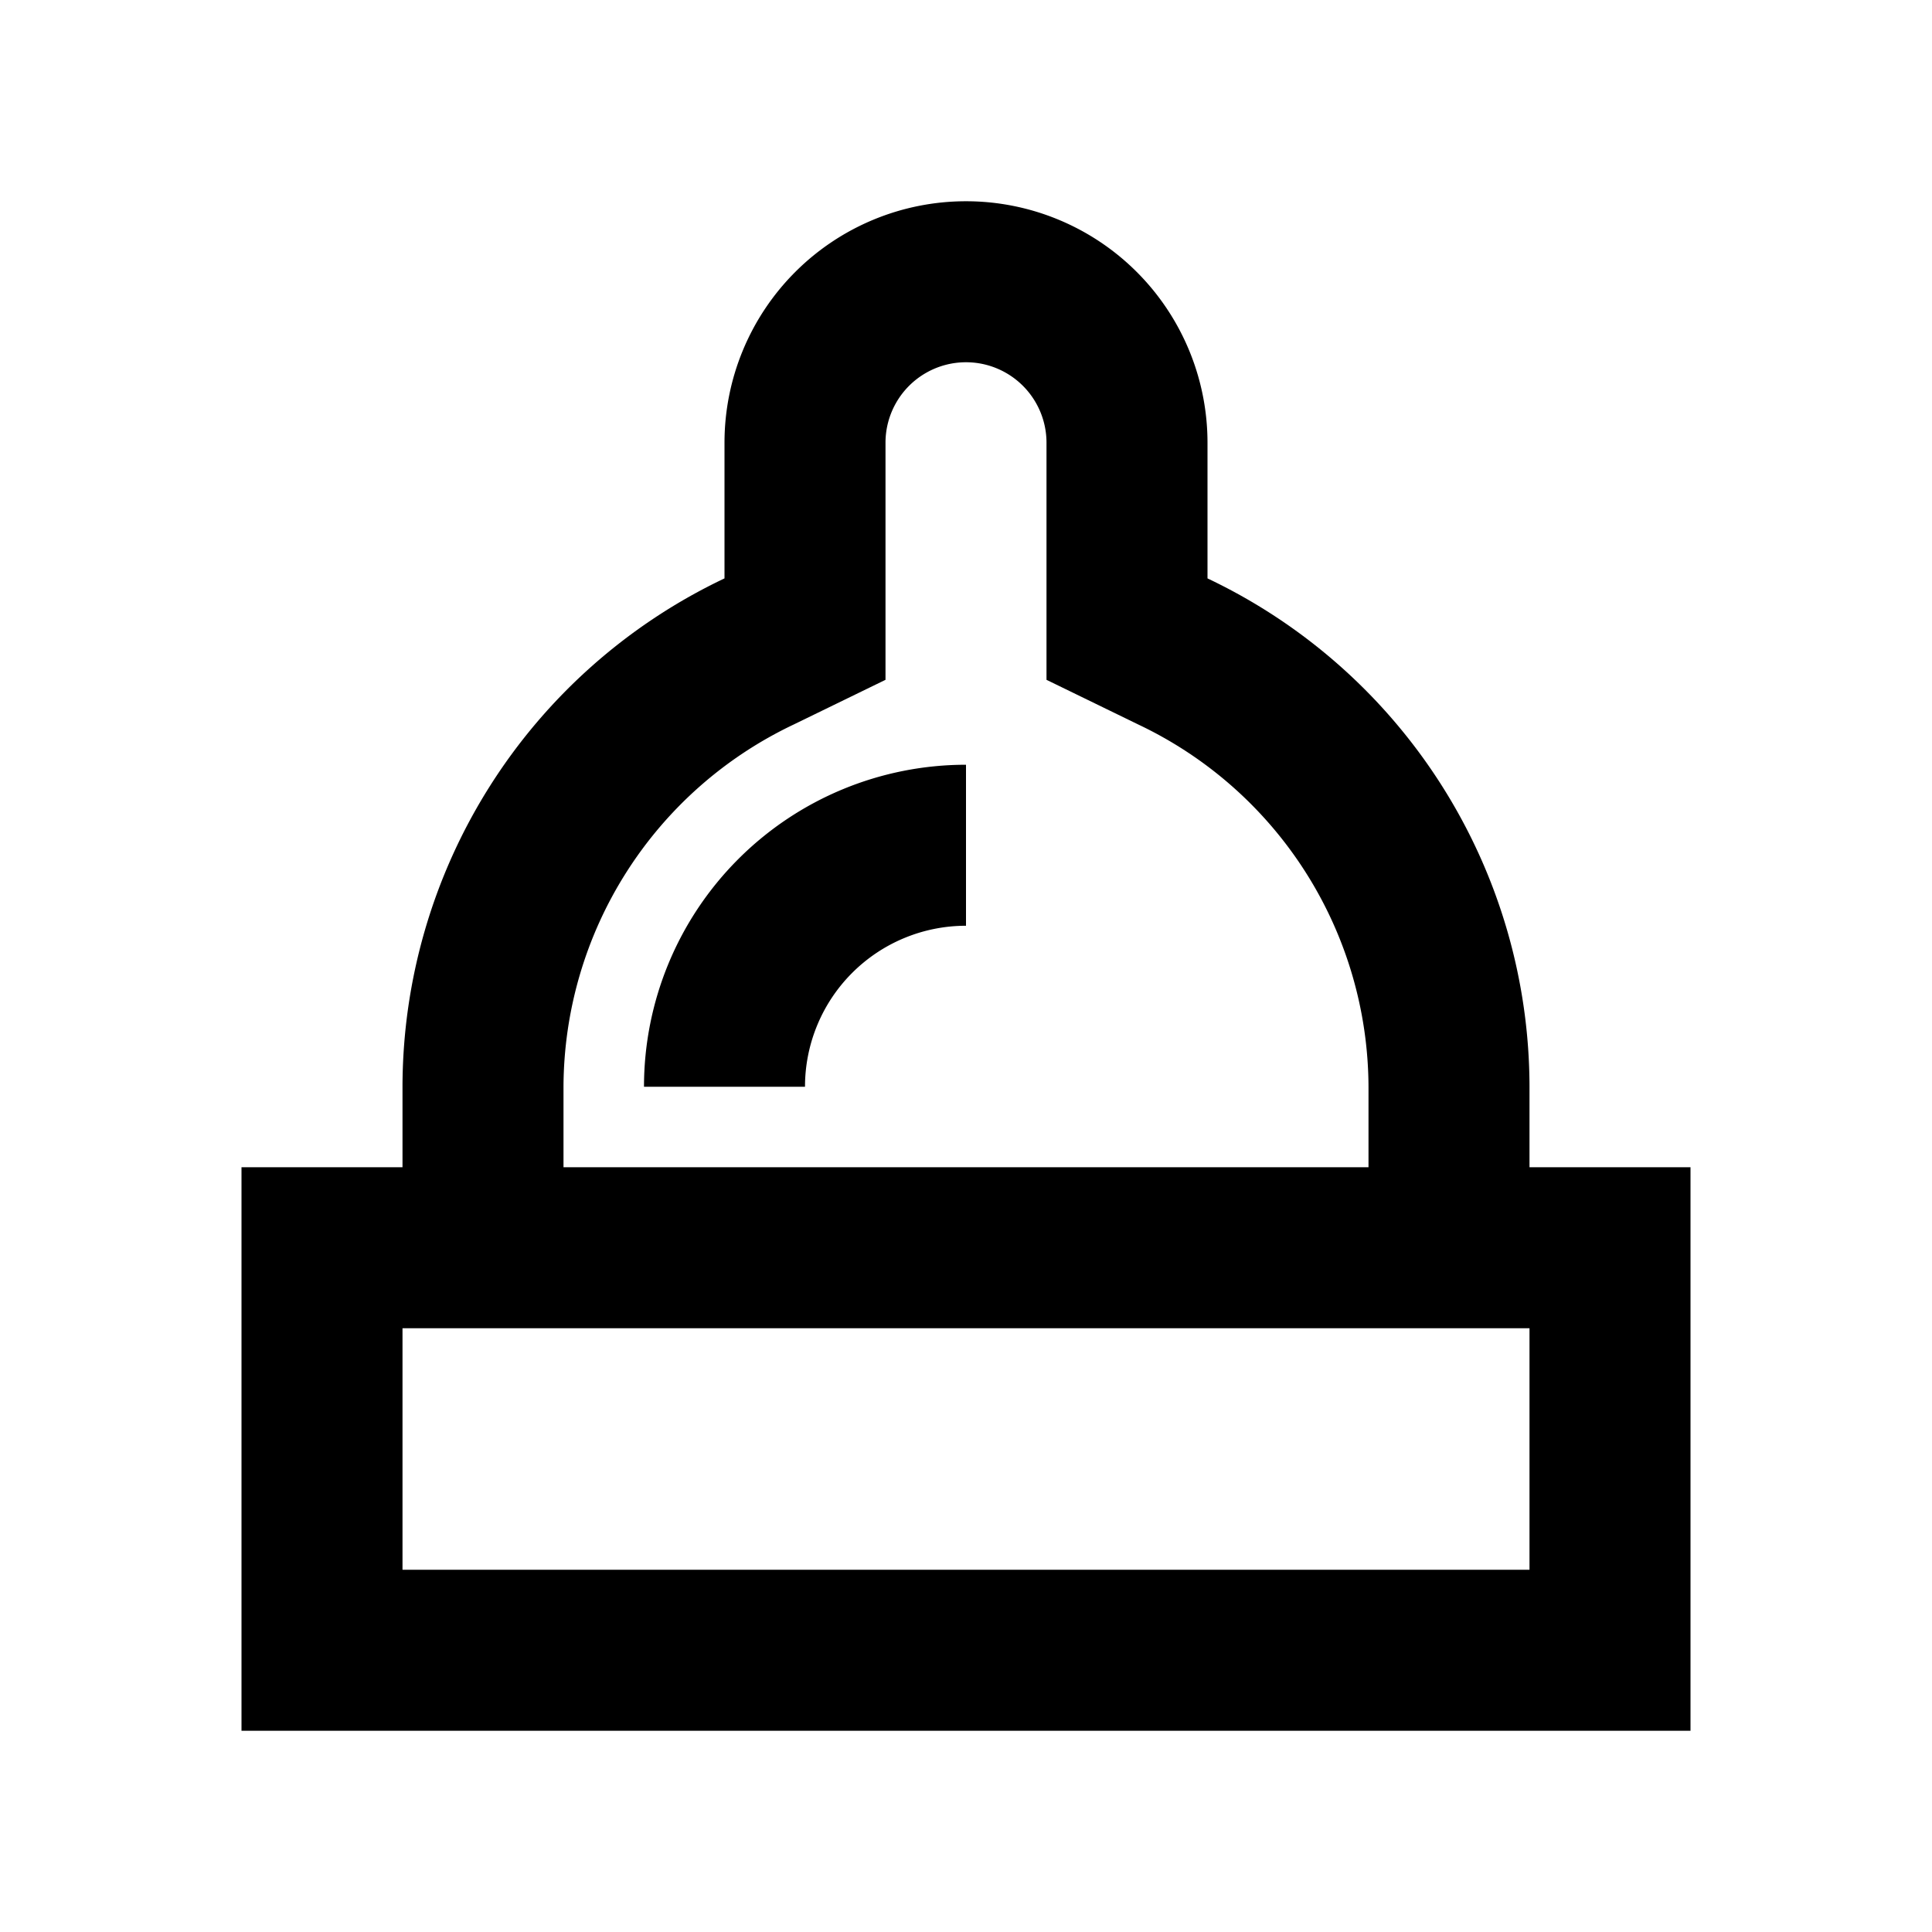 <svg xmlns="http://www.w3.org/2000/svg" viewBox="0 0 48 48"><rect width="48" height="48" style="fill:none"/><path d="M20,27H16a8,8,0,0,1,8-8v4A4,4,0,0,0,20,27Zm22,2V43H6V29h4V27a14,14,0,0,1,8-12.63V11a6,6,0,0,1,12,0v3.37A14,14,0,0,1,38,27v2ZM14,29H34V27a10,10,0,0,0-5.72-9L26,16.89V11a2,2,0,0,0-4,0v5.89L19.72,18A10,10,0,0,0,14,27Zm24,4H10v6H38Z"/></svg>